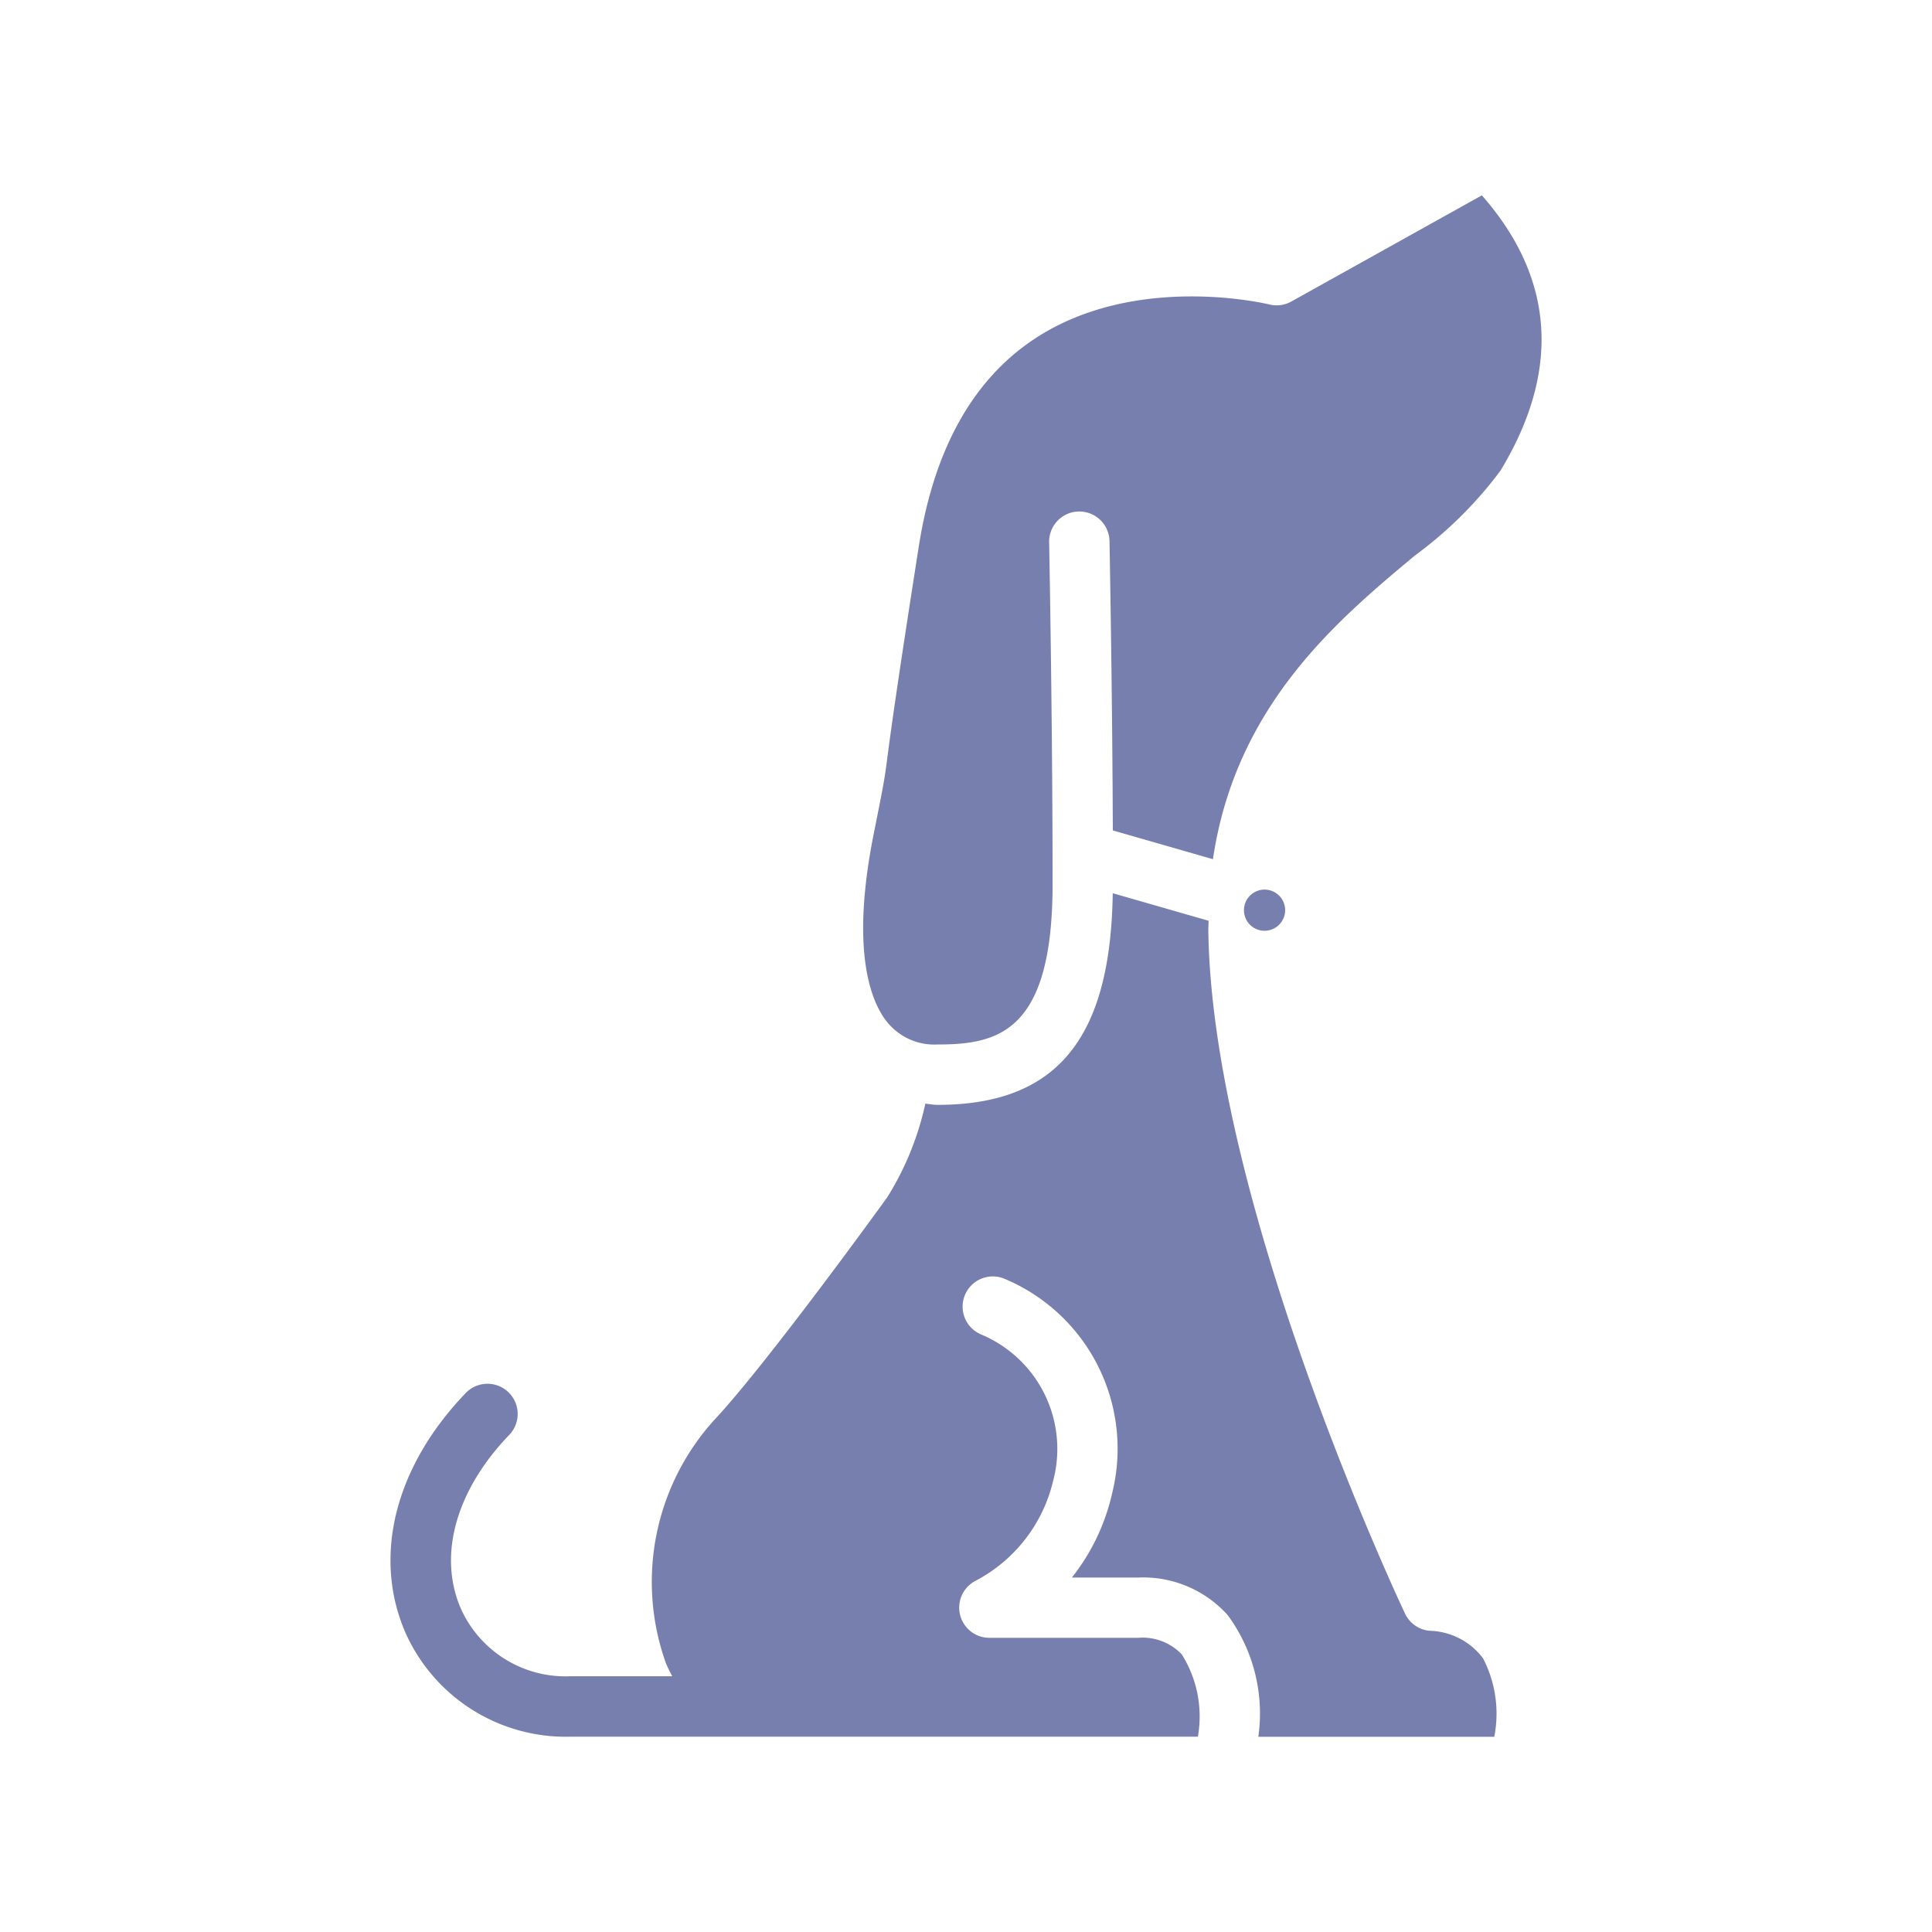<svg id="SvgjsSvg1016" width="288" height="288" xmlns="http://www.w3.org/2000/svg" version="1.1" xmlns:xlink="http://www.w3.org/1999/xlink" xmlns:svgjs="http://svgjs.com/svgjs"><defs id="SvgjsDefs1017"></defs><g id="SvgjsG1018" transform="matrix(1,0,0,1,0,0)"><svg xmlns="http://www.w3.org/2000/svg" viewBox="0 0 64 64" width="288" height="288"><path fill="#767fad" d="M41.891,30.833a.682.682,0,1,1,.681-.682A.683.683,0,0,1,41.891,30.833Zm7.2-24.363L42.776,9.989a1.006,1.006,0,0,1-.735.095c-.042-.009-4.42-1.078-7.776,1.145-2.038,1.348-3.326,3.659-3.828,6.869-.745,4.746-.944,6.254-1.04,6.979-.1.78-.109.814-.46,2.577-.786,3.962-.046,5.6.464,6.219a2.007,2.007,0,0,0,1.652.727c2.01,0,3.815-.406,3.815-5.307,0-5.429-.113-11.271-.114-11.33a1,1,0,0,1,.98-1.019h.02a1,1,0,0,1,1,.98c0,.053.091,4.714.11,9.585l3.316.953c.755-5.107,4.137-7.929,6.693-10.062a13.417,13.417,0,0,0,2.832-2.809C51.706,12.283,51.5,9.217,49.088,6.47ZM47.344,54.021a1,1,0,0,1-.8-.567c-.262-.554-6.4-13.67-6.517-22.635,0-.109.008-.21.008-.318l-3.174-.912c-.071,4.84-1.868,7.011-5.808,7.011-.139,0-.266-.028-.4-.04a9.735,9.735,0,0,1-1.261,3.1c-.214.3-4.054,5.6-5.751,7.4a7.989,7.989,0,0,0-1.577,8.048c.06.138.128.278.206.42H18.9a3.8,3.8,0,0,1-3.645-2.267c-.748-1.757-.145-3.9,1.614-5.728a1,1,0,0,0-1.441-1.387c-2.333,2.428-3.086,5.38-2.014,7.9A5.815,5.815,0,0,0,18.9,57.53H39.681a3.856,3.856,0,0,0-.532-2.724,1.786,1.786,0,0,0-1.446-.551H32.772a1,1,0,0,1-.461-1.886,5.049,5.049,0,0,0,2.572-3.3,4.111,4.111,0,0,0-2.367-4.857,1,1,0,1,1,.744-1.857,6.1,6.1,0,0,1,3.593,7.061,6.983,6.983,0,0,1-1.345,2.842h2.2a3.76,3.76,0,0,1,2.966,1.251,5.5,5.5,0,0,1,1.01,4.024H49.5a3.979,3.979,0,0,0-.373-2.6A2.287,2.287,0,0,0,47.344,54.021Z" class="color222 svgShape"></path></svg></g></svg>